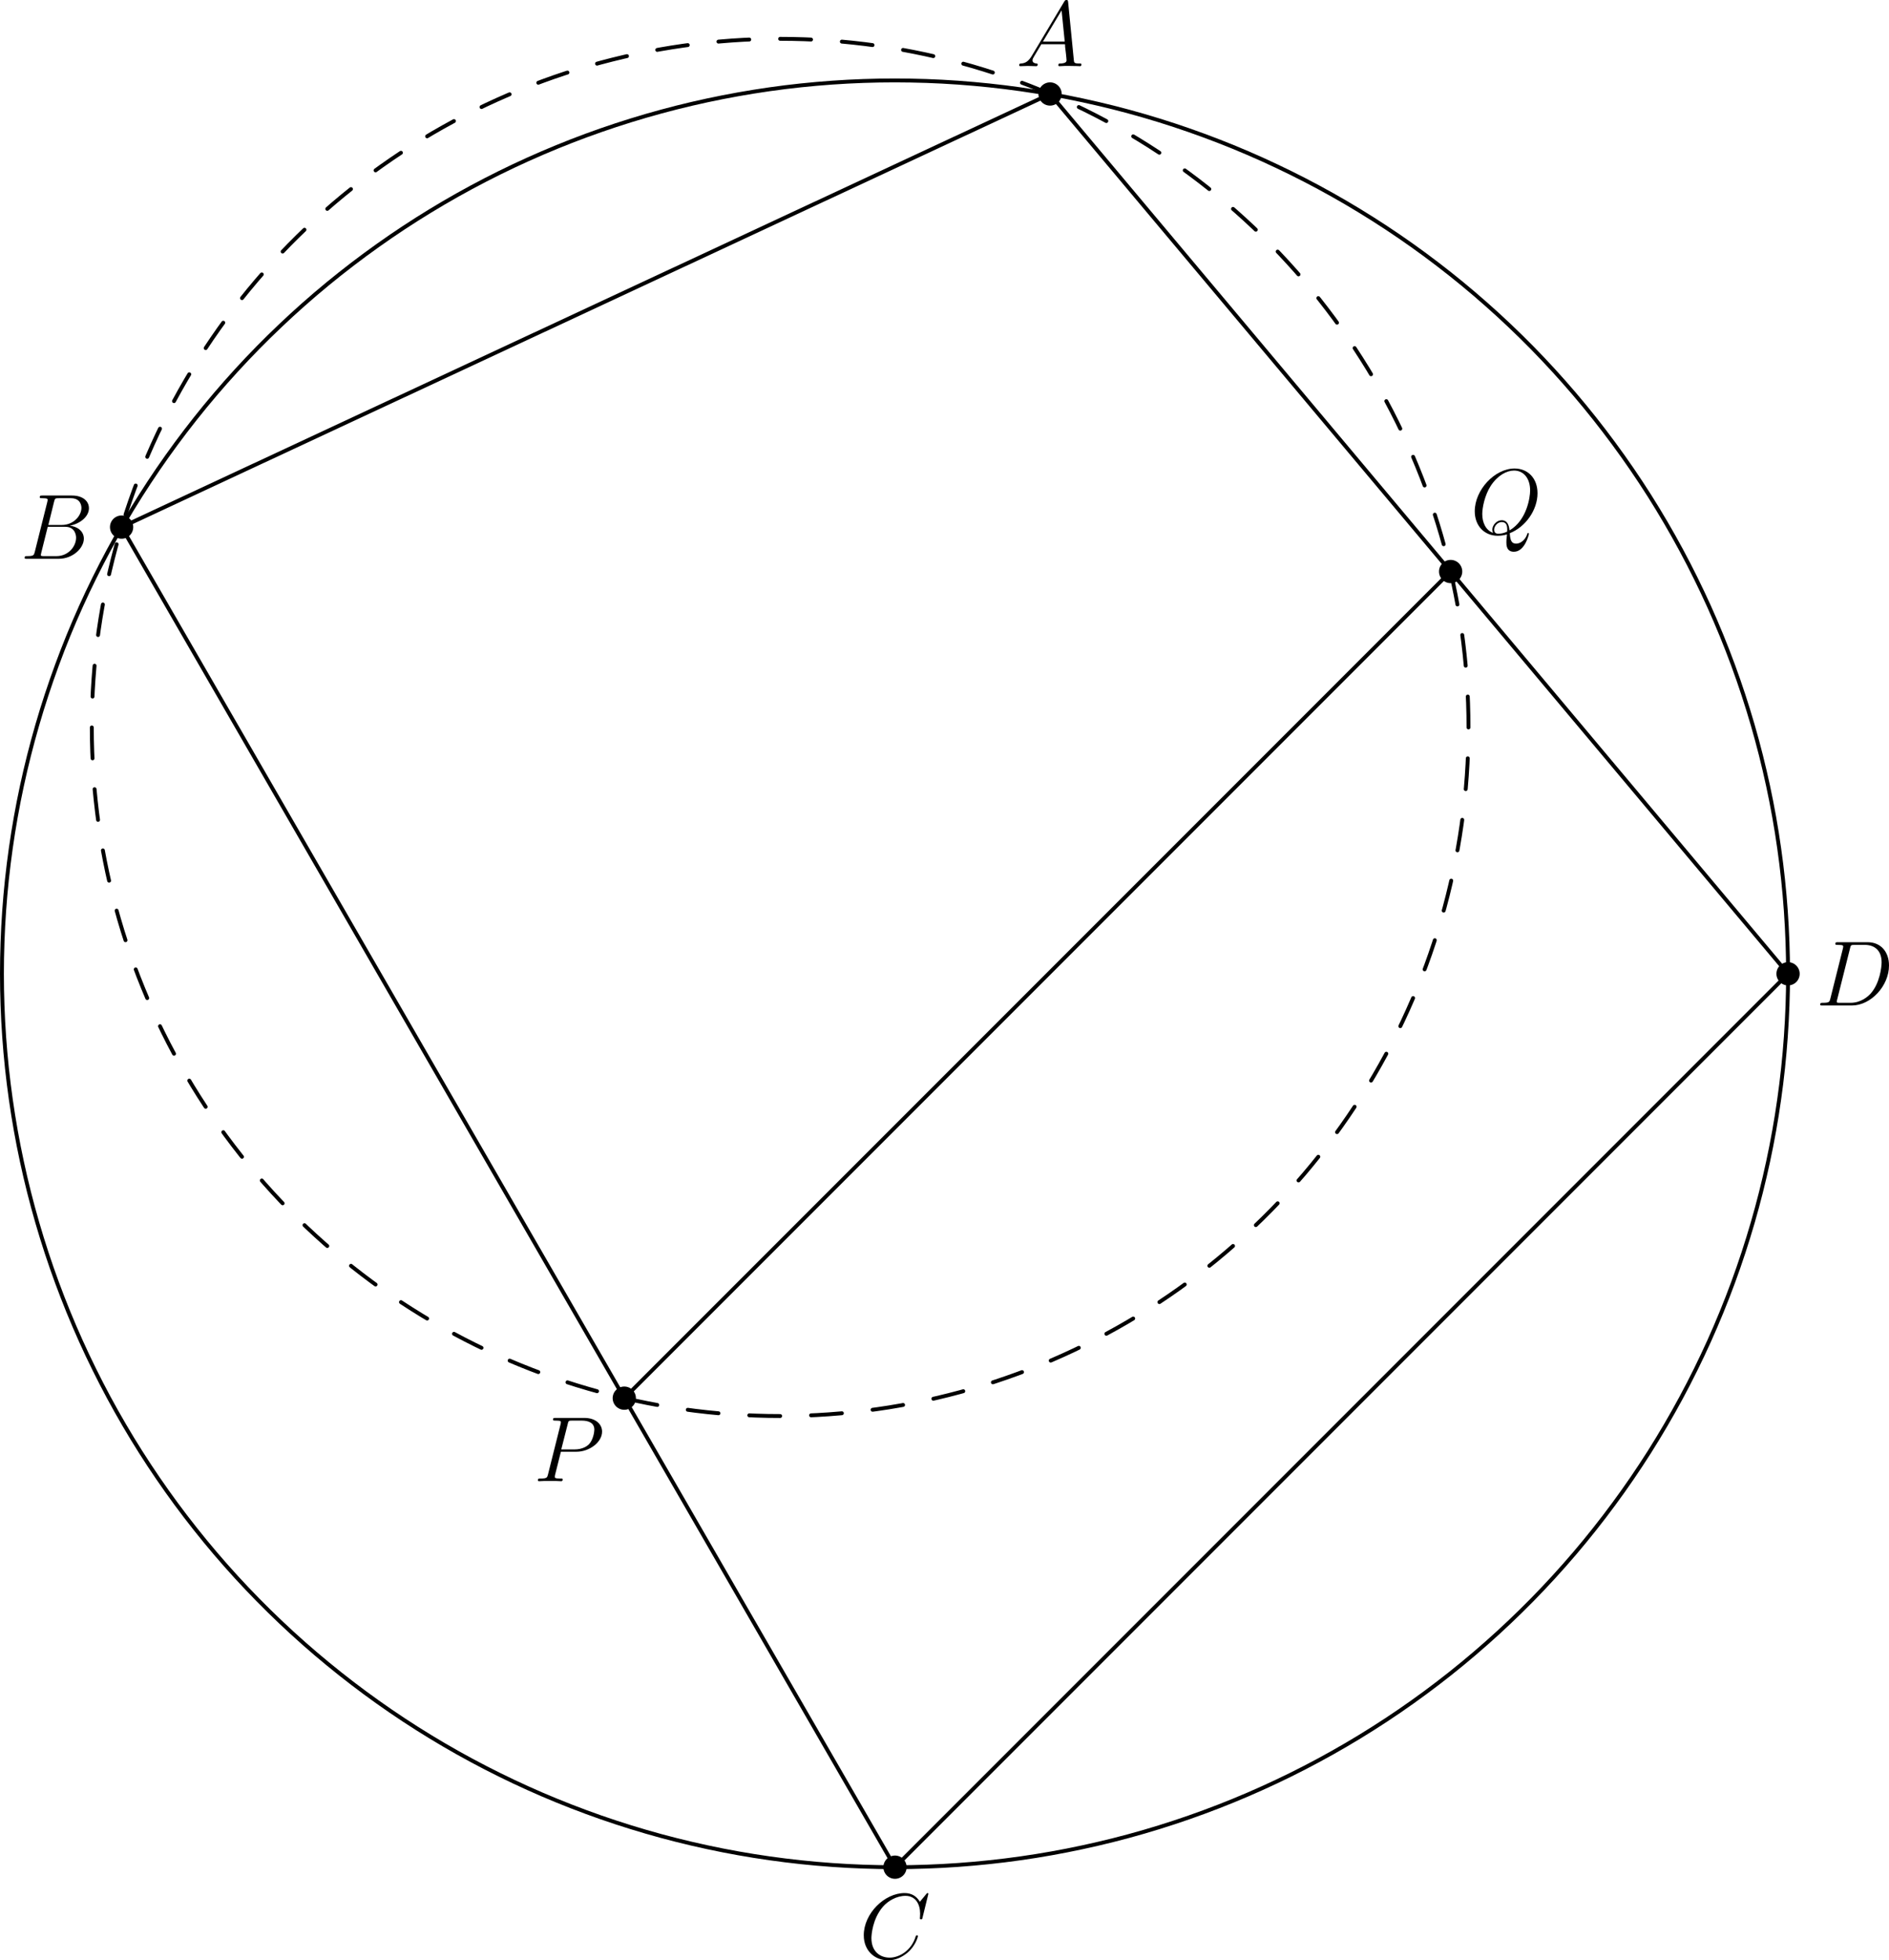 <?xml version="1.0" encoding="UTF-8" standalone="no"?>
<svg
   width="243.636pt"
   height="252.739pt"
   viewBox="0 0 243.636 252.739"
   version="1.2"
   id="svg77"
   sodipodi:docname="Reim's Theorem.svg"
   inkscape:version="1.1.1 (3bf5ae0d25, 2021-09-20)"
   xmlns:inkscape="http://www.inkscape.org/namespaces/inkscape"
   xmlns:sodipodi="http://sodipodi.sourceforge.net/DTD/sodipodi-0.dtd"
   xmlns:xlink="http://www.w3.org/1999/xlink"
   xmlns="http://www.w3.org/2000/svg"
   xmlns:svg="http://www.w3.org/2000/svg">
  <sodipodi:namedview
     id="namedview79"
     pagecolor="#ffffff"
     bordercolor="#666666"
     borderopacity="1.0"
     inkscape:pageshadow="2"
     inkscape:pageopacity="0.0"
     inkscape:pagecheckerboard="0"
     inkscape:document-units="pt"
     showgrid="false"
     inkscape:zoom="2.9362505"
     inkscape:cx="144.57213"
     inkscape:cy="223.58446"
     inkscape:window-width="1920"
     inkscape:window-height="1009"
     inkscape:window-x="-8"
     inkscape:window-y="-8"
     inkscape:window-maximized="1"
     inkscape:current-layer="surface7931" />
  <defs
     id="defs28">
    <g
       id="g23">
      <symbol
         overflow="visible"
         id="glyph0-0">
        <path
           style="stroke:none"
           d=""
           id="path2" />
      </symbol>
      <symbol
         overflow="visible"
         id="glyph0-1">
        <path
           style="stroke:none"
           d="M 2.031,-1.328 C 1.609,-0.625 1.203,-0.375 0.641,-0.344 0.5,-0.328 0.406,-0.328 0.406,-0.125 c 0,0.078 0.062,0.125 0.141,0.125 0.219,0 0.75,-0.031 0.969,-0.031 C 1.859,-0.031 2.25,0 2.578,0 c 0.078,0 0.219,0 0.219,-0.234 0,-0.094 -0.094,-0.109 -0.172,-0.109 -0.266,-0.031 -0.5,-0.125 -0.5,-0.406 0,-0.172 0.078,-0.297 0.234,-0.562 l 0.906,-1.516 H 6.312 c 0.016,0.109 0.016,0.203 0.016,0.312 0.047,0.312 0.188,1.562 0.188,1.781 0,0.359 -0.609,0.391 -0.797,0.391 -0.141,0 -0.266,0 -0.266,0.219 C 5.453,0 5.562,0 5.625,0 5.828,0 6.078,-0.031 6.281,-0.031 H 6.953 C 7.688,-0.031 8.219,0 8.219,0 8.312,0 8.438,0 8.438,-0.234 8.438,-0.344 8.328,-0.344 8.156,-0.344 7.5,-0.344 7.484,-0.453 7.453,-0.812 L 6.719,-8.266 c -0.031,-0.25 -0.078,-0.266 -0.203,-0.266 -0.125,0 -0.188,0.016 -0.297,0.203 z M 3.469,-3.172 5.875,-7.188 6.281,-3.172 Z m 0,0"
           id="path5" />
      </symbol>
      <symbol
         overflow="visible"
         id="glyph0-2">
        <path
           style="stroke:none"
           d="M 4.375,-7.344 C 4.484,-7.797 4.531,-7.812 5,-7.812 h 1.547 c 1.359,0 1.359,1.141 1.359,1.25 0,0.969 -0.969,2.203 -2.547,2.203 h -1.719 z m 2.016,3.078 C 7.703,-4.5 8.875,-5.422 8.875,-6.516 8.875,-7.453 8.062,-8.156 6.703,-8.156 H 2.875 c -0.234,0 -0.344,0 -0.344,0.219 0,0.125 0.109,0.125 0.297,0.125 0.719,0 0.719,0.094 0.719,0.219 0,0.031 0,0.094 -0.047,0.281 L 1.891,-0.891 C 1.781,-0.469 1.75,-0.344 0.922,-0.344 c -0.234,0 -0.344,0 -0.344,0.219 0,0.125 0.062,0.125 0.312,0.125 h 4.094 C 6.812,0 8.219,-1.391 8.219,-2.594 c 0,-0.984 -0.859,-1.578 -1.828,-1.672 z m -1.688,3.922 h -1.625 c -0.156,0 -0.188,0 -0.25,-0.016 -0.141,-0.016 -0.156,-0.031 -0.156,-0.125 0,-0.094 0.031,-0.156 0.047,-0.266 L 3.562,-4.125 h 2.25 c 1.406,0 1.406,1.312 1.406,1.406 0,1.156 -1.031,2.375 -2.516,2.375 z m 0,0"
           id="path8" />
      </symbol>
      <symbol
         overflow="visible"
         id="glyph0-3">
        <path
           style="stroke:none"
           d="m 8.922,-8.312 c 0,-0.109 -0.078,-0.109 -0.094,-0.109 -0.031,0 -0.078,0 -0.172,0.125 l -0.828,1 c -0.422,-0.719 -1.078,-1.125 -1.969,-1.125 -2.578,0 -5.266,2.625 -5.266,5.438 0,2 1.406,3.234 3.141,3.234 0.969,0 1.797,-0.406 2.5,-0.984 1.031,-0.875 1.344,-2.031 1.344,-2.141 0,-0.094 -0.094,-0.094 -0.125,-0.094 -0.109,0 -0.125,0.062 -0.156,0.109 -0.547,1.875 -2.156,2.766 -3.359,2.766 -1.266,0 -2.359,-0.812 -2.359,-2.516 0,-0.375 0.125,-2.453 1.469,-4.031 0.656,-0.766 1.781,-1.422 2.922,-1.422 1.312,0 1.891,1.078 1.891,2.297 0,0.312 -0.031,0.578 -0.031,0.625 0,0.109 0.125,0.109 0.156,0.109 0.125,0 0.141,-0.016 0.188,-0.234 z m 0,0"
           id="path11" />
      </symbol>
      <symbol
         overflow="visible"
         id="glyph0-4">
        <path
           style="stroke:none"
           d="M 1.875,-0.891 C 1.766,-0.469 1.75,-0.344 0.906,-0.344 c -0.219,0 -0.344,0 -0.344,0.219 C 0.562,0 0.641,0 0.875,0 h 3.781 c 2.422,0 4.781,-2.5 4.781,-5.156 0,-1.734 -1.031,-3 -2.75,-3 H 2.859 c -0.234,0 -0.344,0 -0.344,0.219 0,0.125 0.109,0.125 0.297,0.125 0.719,0 0.719,0.094 0.719,0.219 0,0.031 0,0.094 -0.047,0.281 z M 4.406,-7.344 C 4.5,-7.797 4.547,-7.812 5.016,-7.812 h 1.312 c 1.125,0 2.156,0.609 2.156,2.25 0,0.609 -0.234,2.688 -1.391,4 -0.344,0.391 -1.25,1.219 -2.625,1.219 H 3.109 c -0.172,0 -0.188,0 -0.266,-0.016 -0.125,-0.016 -0.141,-0.031 -0.141,-0.125 0,-0.094 0.016,-0.156 0.047,-0.266 z m 0,0"
           id="path14" />
      </symbol>
      <symbol
         overflow="visible"
         id="glyph0-5">
        <path
           style="stroke:none"
           d="m 3.531,-3.797 h 2.016 c 1.656,0 3.297,-1.219 3.297,-2.594 0,-0.922 -0.781,-1.766 -2.297,-1.766 h -3.688 c -0.234,0 -0.344,0 -0.344,0.219 0,0.125 0.109,0.125 0.297,0.125 0.719,0 0.719,0.094 0.719,0.219 0,0.031 0,0.094 -0.047,0.281 L 1.875,-0.891 C 1.766,-0.469 1.75,-0.344 0.906,-0.344 c -0.219,0 -0.344,0 -0.344,0.219 C 0.562,0 0.672,0 0.734,0 0.969,0 1.203,-0.031 1.438,-0.031 H 2.828 C 3.062,-0.031 3.312,0 3.531,0 3.641,0 3.766,0 3.766,-0.234 3.766,-0.344 3.656,-0.344 3.484,-0.344 2.766,-0.344 2.75,-0.438 2.75,-0.547 2.75,-0.609 2.766,-0.688 2.766,-0.75 Z m 0.875,-3.547 C 4.5,-7.797 4.547,-7.812 5.016,-7.812 h 1.188 c 0.891,0 1.641,0.281 1.641,1.172 0,0.312 -0.156,1.328 -0.703,1.891 -0.203,0.203 -0.781,0.656 -1.875,0.656 h -1.688 z m 0,0"
           id="path17" />
      </symbol>
      <symbol
         overflow="visible"
         id="glyph0-6">
        <path
           style="stroke:none"
           d="m 5.094,-0.078 c 2.047,-0.812 3.578,-3 3.578,-5.156 0,-1.969 -1.281,-3.188 -2.953,-3.188 -2.562,0 -5.141,2.75 -5.141,5.516 0,1.875 1.234,3.156 2.969,3.156 0.406,0 0.797,-0.062 1.188,-0.172 -0.078,0.703 -0.078,0.766 -0.078,1 0,0.344 0,1.234 0.969,1.234 1.422,0 1.938,-2.234 1.938,-2.297 0,-0.078 -0.047,-0.125 -0.109,-0.125 -0.062,0 -0.094,0.062 -0.125,0.188 C 7.062,0.844 6.438,1.266 5.922,1.266 5.312,1.266 5.156,0.844 5.094,-0.078 Z M 2.938,-0.125 C 2,-0.453 1.547,-1.453 1.547,-2.547 c 0,-0.828 0.312,-2.422 1.094,-3.641 0.891,-1.359 2.062,-1.969 3,-1.969 1.25,0 2.078,1.016 2.078,2.562 0,0.891 -0.422,3.844 -2.656,5.156 C 5,-1.047 4.828,-1.75 4.047,-1.75 c -0.656,0 -1.203,0.641 -1.203,1.219 0,0.141 0.047,0.312 0.094,0.406 z M 4.75,-0.281 c -0.422,0.203 -0.797,0.266 -1.125,0.266 -0.125,0 -0.547,0 -0.547,-0.516 0,-0.438 0.422,-0.984 0.969,-0.984 0.594,0 0.719,0.406 0.719,1 0,0.078 0,0.172 -0.016,0.234 z m 0,0"
           id="path20" />
      </symbol>
    </g>
    <clipPath
       id="clip1">
      <path
         d="M 100.199,95 H 332 V 327 H 100.199 Z m 0,0"
         id="path25" />
    </clipPath>
  </defs>
  <g
     id="surface7931"
     transform="translate(-100.2,-85.323)">
    <g
       clip-path="url(#clip1)"
       clip-rule="nonzero"
       id="g32">
      <path
         style="fill:none;stroke:#000000;stroke-width:5;stroke-linecap:round;stroke-linejoin:round;stroke-miterlimit:10;stroke-opacity:1"
         d="m 2306.164,1284.359 c 0,27.109 -0.977,54.18 -2.891,81.25 -1.914,27.031 -4.766,53.984 -8.594,80.82 -3.789,26.836 -8.555,53.516 -14.258,80.039 -5.703,26.484 -12.344,52.812 -19.883,78.828 -7.578,26.016 -16.016,51.797 -25.391,77.227 -9.375,25.43 -19.648,50.547 -30.781,75.273 -11.172,24.688 -23.164,48.984 -36.016,72.852 -12.891,23.867 -26.562,47.266 -41.055,70.195 -14.531,22.891 -29.844,45.273 -45.938,67.07 -16.094,21.836 -32.93,43.086 -50.508,63.711 -17.617,20.625 -35.898,40.625 -54.883,59.961 -19.023,19.336 -38.711,38.008 -59.023,55.938 -20.312,17.969 -41.25,35.195 -62.773,51.641 -21.523,16.484 -43.633,32.188 -66.289,47.109 -22.617,14.883 -45.781,29.023 -69.414,42.305 -23.633,13.281 -47.734,25.703 -72.266,37.266 -24.492,11.602 -49.414,22.305 -74.688,32.109 -25.273,9.805 -50.859,18.75 -76.758,26.758 -25.898,8.008 -52.07,15.117 -78.477,21.25 -26.406,6.172 -53.008,11.406 -79.766,15.703 -26.758,4.297 -53.672,7.617 -80.664,10 -26.992,2.422 -54.102,3.828 -81.211,4.297 -27.109,0.508 -54.219,0 -81.289,-1.406 -27.07,-1.445 -54.062,-3.828 -80.977,-7.149 -26.875,-3.359 -53.672,-7.656 -80.273,-12.891 -26.602,-5.234 -53.008,-11.367 -79.18,-18.477 -26.133,-7.109 -52.07,-15.117 -77.656,-24.023 -25.586,-8.906 -50.859,-18.75 -75.781,-29.453 -24.883,-10.703 -49.414,-22.266 -73.516,-34.727 -24.062,-12.422 -47.734,-25.703 -70.859,-39.805 -23.164,-14.101 -45.82,-29.023 -67.891,-44.727 -22.109,-15.703 -43.633,-32.188 -64.57,-49.375 -20.938,-17.227 -41.289,-35.195 -60.938,-53.867 -19.688,-18.633 -38.672,-37.969 -56.992,-57.969 -18.281,-20 -35.898,-40.625 -52.734,-61.875 -16.836,-21.25 -32.93,-43.047 -48.242,-65.43 -15.312,-22.383 -29.844,-45.273 -43.516,-68.672 -13.711,-23.398 -26.562,-47.266 -38.555,-71.562 -12.031,-24.336 -23.164,-49.023 -33.438,-74.141 C 78,1695.336 68.625,1669.906 60.148,1644.125 c -8.477,-25.742 -16.016,-51.797 -22.656,-78.047 -6.641,-26.289 -12.344,-52.812 -17.109,-79.492 -4.766,-26.68 -8.555,-53.555 -11.445,-80.508 -2.852,-26.953 -4.766,-53.984 -5.703,-81.094 -0.977,-27.07 -0.977,-54.219 0,-81.289 0.938,-27.109 2.852,-54.141 5.703,-81.094 2.891,-26.953 6.68,-53.828 11.445,-80.508 4.766,-26.68 10.469,-53.164 17.109,-79.492 6.641,-26.25 14.18,-52.305 22.656,-78.047 C 68.625,898.773 78,873.343 88.234,848.265 c 10.273,-25.117 21.406,-49.805 33.438,-74.141 11.992,-24.297 24.844,-48.164 38.555,-71.562 13.672,-23.398 28.203,-46.289 43.516,-68.672 15.312,-22.383 31.406,-44.18 48.242,-65.43 16.836,-21.25 34.453,-41.875 52.734,-61.875 18.32,-20 37.305,-39.336 56.992,-57.969 19.648,-18.672 40,-36.641 60.938,-53.828 20.938,-17.227 42.461,-33.711 64.57,-49.414 22.07,-15.703 44.727,-30.625 67.891,-44.727 23.125,-14.102 46.797,-27.383 70.859,-39.805 24.102,-12.422 48.633,-24.023 73.516,-34.727 24.922,-10.703 50.195,-20.508 75.781,-29.453 25.586,-8.906 51.523,-16.914 77.656,-24.023 26.172,-7.07 52.578,-13.242 79.18,-18.477 26.602,-5.234 53.398,-9.531 80.273,-12.852 26.914,-3.359 53.906,-5.742 80.977,-7.188 27.07,-1.445 54.18,-1.914 81.289,-1.445 27.109,0.508 54.219,1.914 81.211,4.336 26.992,2.383 53.906,5.703 80.664,10 26.758,4.297 53.359,9.531 79.766,15.703 26.406,6.133 52.578,13.242 78.477,21.25 25.898,8.008 51.484,16.953 76.758,26.758 25.273,9.805 50.195,20.547 74.688,32.109 24.531,11.562 48.633,24.023 72.266,37.305 23.633,13.242 46.797,27.383 69.414,42.266 22.656,14.922 44.766,30.625 66.289,47.109 21.523,16.445 42.461,33.672 62.773,51.641 20.312,17.93 40,36.602 59.023,55.938 18.984,19.336 37.266,39.336 54.883,59.961 17.578,20.625 34.414,41.875 50.508,63.711 16.094,21.797 31.406,44.18 45.938,67.07 14.492,22.93 28.164,46.328 41.055,70.195 12.851,23.867 24.844,48.164 36.016,72.852 11.133,24.727 21.406,49.844 30.781,75.273 9.375,25.43 17.812,51.211 25.391,77.227 7.539,26.016 14.18,52.344 19.883,78.828 5.703,26.484 10.469,53.203 14.258,80.039 3.828,26.836 6.68,53.789 8.594,80.859 1.914,27.031 2.891,54.102 2.891,81.25 z m 0,0"
         transform="matrix(0.1,0,0,-0.1,100.2,339.307)"
         id="path30" />
    </g>
    <path
       style="fill:none;stroke:#000000;stroke-width:5;stroke-linecap:round;stroke-linejoin:round;stroke-miterlimit:10;stroke-dasharray:39.844, 39.844;stroke-opacity:1"
       d="m 1894.016,1601.976 c 0,20.898 -0.742,41.758 -2.227,62.617 -1.445,20.82 -3.672,41.641 -6.602,62.305 -2.93,20.703 -6.602,41.289 -11.016,61.68 -4.375,20.43 -9.492,40.703 -15.312,60.781 -5.82,20.078 -12.344,39.922 -19.57,59.531 -7.227,19.609 -15.156,38.945 -23.75,58.008 -8.594,19.023 -17.812,37.773 -27.734,56.172 -9.922,18.398 -20.469,36.445 -31.68,54.062 -11.172,17.656 -22.969,34.922 -35.352,51.719 -12.422,16.836 -25.391,33.203 -38.945,49.102 -13.594,15.899 -27.695,31.328 -42.344,46.211 -14.609,14.922 -29.805,29.297 -45.469,43.125 -15.625,13.828 -31.797,27.109 -48.359,39.805 -16.602,12.695 -33.672,24.805 -51.094,36.289 -17.461,11.523 -35.312,22.383 -53.516,32.617 -18.242,10.234 -36.797,19.805 -55.703,28.75 -18.867,8.906 -38.086,17.148 -57.539,24.727 -19.492,7.578 -39.219,14.453 -59.18,20.625 -19.961,6.172 -40.156,11.641 -60.508,16.406 -20.312,4.727 -40.859,8.789 -61.484,12.07 -20.625,3.32 -41.367,5.899 -62.188,7.734 -20.82,1.836 -41.68,2.93 -62.578,3.32 -20.859,0.352 -41.758,0 -62.656,-1.094 -20.859,-1.133 -41.68,-2.969 -62.383,-5.547 -20.742,-2.578 -41.406,-5.859 -61.875,-9.883 -20.508,-4.062 -40.859,-8.828 -61.055,-14.258 -20.156,-5.469 -40.117,-11.68 -59.844,-18.516 -19.727,-6.914 -39.219,-14.453 -58.398,-22.734 -19.219,-8.242 -38.125,-17.148 -56.68,-26.758 -18.555,-9.57 -36.797,-19.805 -54.648,-30.664 -17.812,-10.899 -35.273,-22.383 -52.305,-34.492 -17.031,-12.07 -33.633,-24.805 -49.766,-38.047 -16.172,-13.281 -31.836,-27.148 -46.992,-41.523 -15.156,-14.375 -29.805,-29.258 -43.906,-44.688 -14.102,-15.391 -27.656,-31.328 -40.664,-47.695 -12.969,-16.367 -25.391,-33.164 -37.188,-50.43 -11.797,-17.227 -22.969,-34.883 -33.516,-52.93 -10.547,-18.008 -20.469,-36.406 -29.727,-55.156 -9.258,-18.75 -17.852,-37.773 -25.742,-57.109 -7.93,-19.375 -15.156,-38.984 -21.68,-58.828 -6.523,-19.844 -12.344,-39.922 -17.461,-60.156 -5.117,-20.273 -9.492,-40.703 -13.164,-61.289 -3.672,-20.547 -6.641,-41.25 -8.828,-62.031 -2.227,-20.781 -3.672,-41.641 -4.414,-62.5 -0.742,-20.898 -0.742,-41.797 0,-62.656 0.742,-20.898 2.188,-41.719 4.414,-62.5 2.188,-20.781 5.156,-41.484 8.828,-62.07 3.672,-20.547 8.047,-41.016 13.164,-61.25 5.117,-20.273 10.938,-40.352 17.461,-60.195 6.523,-19.844 13.75,-39.453 21.68,-58.789 7.891,-19.336 16.484,-38.398 25.742,-57.109 9.258,-18.75 19.18,-37.148 29.727,-55.195 10.547,-18.008 21.719,-35.664 33.516,-52.93 11.797,-17.227 24.219,-34.062 37.188,-50.43 13.008,-16.367 26.562,-32.266 40.664,-47.695 14.102,-15.391 28.75,-30.313 43.906,-44.688 15.156,-14.375 30.82,-28.203 46.992,-41.484 16.133,-13.281 32.734,-25.977 49.766,-38.086 17.031,-12.109 34.492,-23.594 52.305,-34.453 17.852,-10.859 36.094,-21.094 54.648,-30.703 18.555,-9.57 37.461,-18.516 56.68,-26.758 19.18,-8.242 38.672,-15.82 58.398,-22.695 19.727,-6.875 39.688,-13.047 59.844,-18.516 20.195,-5.469 40.547,-10.234 61.055,-14.258 20.469,-4.023 41.133,-7.344 61.875,-9.922 20.703,-2.578 41.523,-4.414 62.383,-5.508 20.898,-1.094 41.797,-1.484 62.656,-1.094 20.898,0.352 41.758,1.445 62.578,3.32 20.82,1.836 41.562,4.414 62.188,7.695 20.625,3.32 41.172,7.344 61.484,12.109 20.352,4.727 40.547,10.195 60.508,16.367 19.961,6.211 39.688,13.086 59.18,20.625 19.453,7.578 38.672,15.82 57.539,24.766 18.906,8.906 37.461,18.516 55.703,28.75 18.203,10.234 36.055,21.094 53.516,32.578 17.422,11.484 34.492,23.594 51.094,36.289 16.562,12.695 32.734,25.977 48.359,39.805 15.664,13.867 30.859,28.242 45.469,43.125 14.648,14.922 28.75,30.313 42.344,46.211 13.555,15.938 26.523,32.305 38.945,49.102 12.383,16.836 24.18,34.062 35.352,51.719 11.211,17.656 21.758,35.703 31.68,54.102 9.922,18.398 19.141,37.109 27.734,56.172 8.594,19.062 16.523,38.398 23.75,58.008 7.226,19.609 13.75,39.453 19.57,59.531 5.82,20.039 10.938,40.312 15.312,60.742 4.414,20.43 8.086,41.016 11.016,61.68 2.93,20.703 5.156,41.484 6.602,62.344 1.484,20.82 2.227,41.719 2.227,62.617 z m 0,0"
       transform="matrix(0.1,0,0,-0.1,100.2,339.307)"
       id="path34" />
    <path
       style="fill:none;stroke:#000000;stroke-width:5;stroke-linecap:round;stroke-linejoin:round;stroke-miterlimit:10;stroke-opacity:1"
       d="M 1354.328,2418.656 156.828,1860.257 1154.328,132.523 2306.164,1284.359 1354.328,2418.656"
       transform="matrix(0.1,0,0,-0.1,100.2,339.307)"
       id="path36" />
    <path
       style="fill:none;stroke:#000000;stroke-width:5;stroke-linecap:round;stroke-linejoin:round;stroke-miterlimit:10;stroke-opacity:1"
       d="M 805.188,737.211 1870.969,1802.992"
       transform="matrix(0.1,0,0,-0.1,100.2,339.307)"
       id="path38" />
    <path
       style="fill:none;stroke:#000000;stroke-width:30;stroke-linecap:round;stroke-linejoin:round;stroke-miterlimit:10;stroke-opacity:1"
       d="m 1354.328,2418.656 v 0"
       transform="matrix(0.1,0,0,-0.1,100.2,339.307)"
       id="path40" />
    <path
       style="fill:none;stroke:#000000;stroke-width:30;stroke-linecap:round;stroke-linejoin:round;stroke-miterlimit:10;stroke-opacity:1"
       d="m 156.828,1860.257 v 0"
       transform="matrix(0.1,0,0,-0.1,100.2,339.307)"
       id="path42" />
    <path
       style="fill:none;stroke:#000000;stroke-width:30;stroke-linecap:round;stroke-linejoin:round;stroke-miterlimit:10;stroke-opacity:1"
       d="m 1154.328,132.523 v 0"
       transform="matrix(0.1,0,0,-0.1,100.2,339.307)"
       id="path44" />
    <path
       style="fill:none;stroke:#000000;stroke-width:30;stroke-linecap:round;stroke-linejoin:round;stroke-miterlimit:10;stroke-opacity:1"
       d="m 2306.164,1284.359 v 0"
       transform="matrix(0.1,0,0,-0.1,100.2,339.307)"
       id="path46" />
    <path
       style="fill:none;stroke:#000000;stroke-width:30;stroke-linecap:round;stroke-linejoin:round;stroke-miterlimit:10;stroke-opacity:1"
       d="m 805.188,737.211 v 0"
       transform="matrix(0.1,0,0,-0.1,100.2,339.307)"
       id="path48" />
    <path
       style="fill:none;stroke:#000000;stroke-width:30;stroke-linecap:round;stroke-linejoin:round;stroke-miterlimit:10;stroke-opacity:1"
       d="m 1870.969,1802.992 v 0"
       transform="matrix(0.1,0,0,-0.1,100.2,339.307)"
       id="path50" />
    <g
       style="fill:#000000;fill-opacity:1"
       id="g54">
      <use
         xlink:href="#glyph0-1"
         x="231.244"
         y="93.854"
         id="use52"
         width="100%"
         height="100%" />
    </g>
    <g
       style="fill:#000000;fill-opacity:1"
       id="g58">
      <use
         xlink:href="#glyph0-2"
         x="102.796"
         y="157.367"
         id="use56"
         width="100%"
         height="100%" />
    </g>
    <g
       style="fill:#000000;fill-opacity:1"
       id="g62">
      <use
         xlink:href="#glyph0-3"
         x="211.013"
         y="337.812"
         id="use60"
         width="100%"
         height="100%" />
    </g>
    <g
       style="fill:#000000;fill-opacity:1"
       id="g66">
      <use
         xlink:href="#glyph0-4"
         x="334.399"
         y="214.958"
         id="use64"
         width="100%"
         height="100%" />
    </g>
    <g
       style="fill:#000000;fill-opacity:1"
       id="g70">
      <use
         xlink:href="#glyph0-5"
         x="169.01"
         y="276.29"
         id="use68"
         width="100%"
         height="100%" />
    </g>
    <g
       style="fill:#000000;fill-opacity:1"
       id="g74">
      <use
         xlink:href="#glyph0-6"
         x="289.83"
         y="154.148"
         id="use72"
         width="100%"
         height="100%" />
    </g>
  </g>
</svg>
